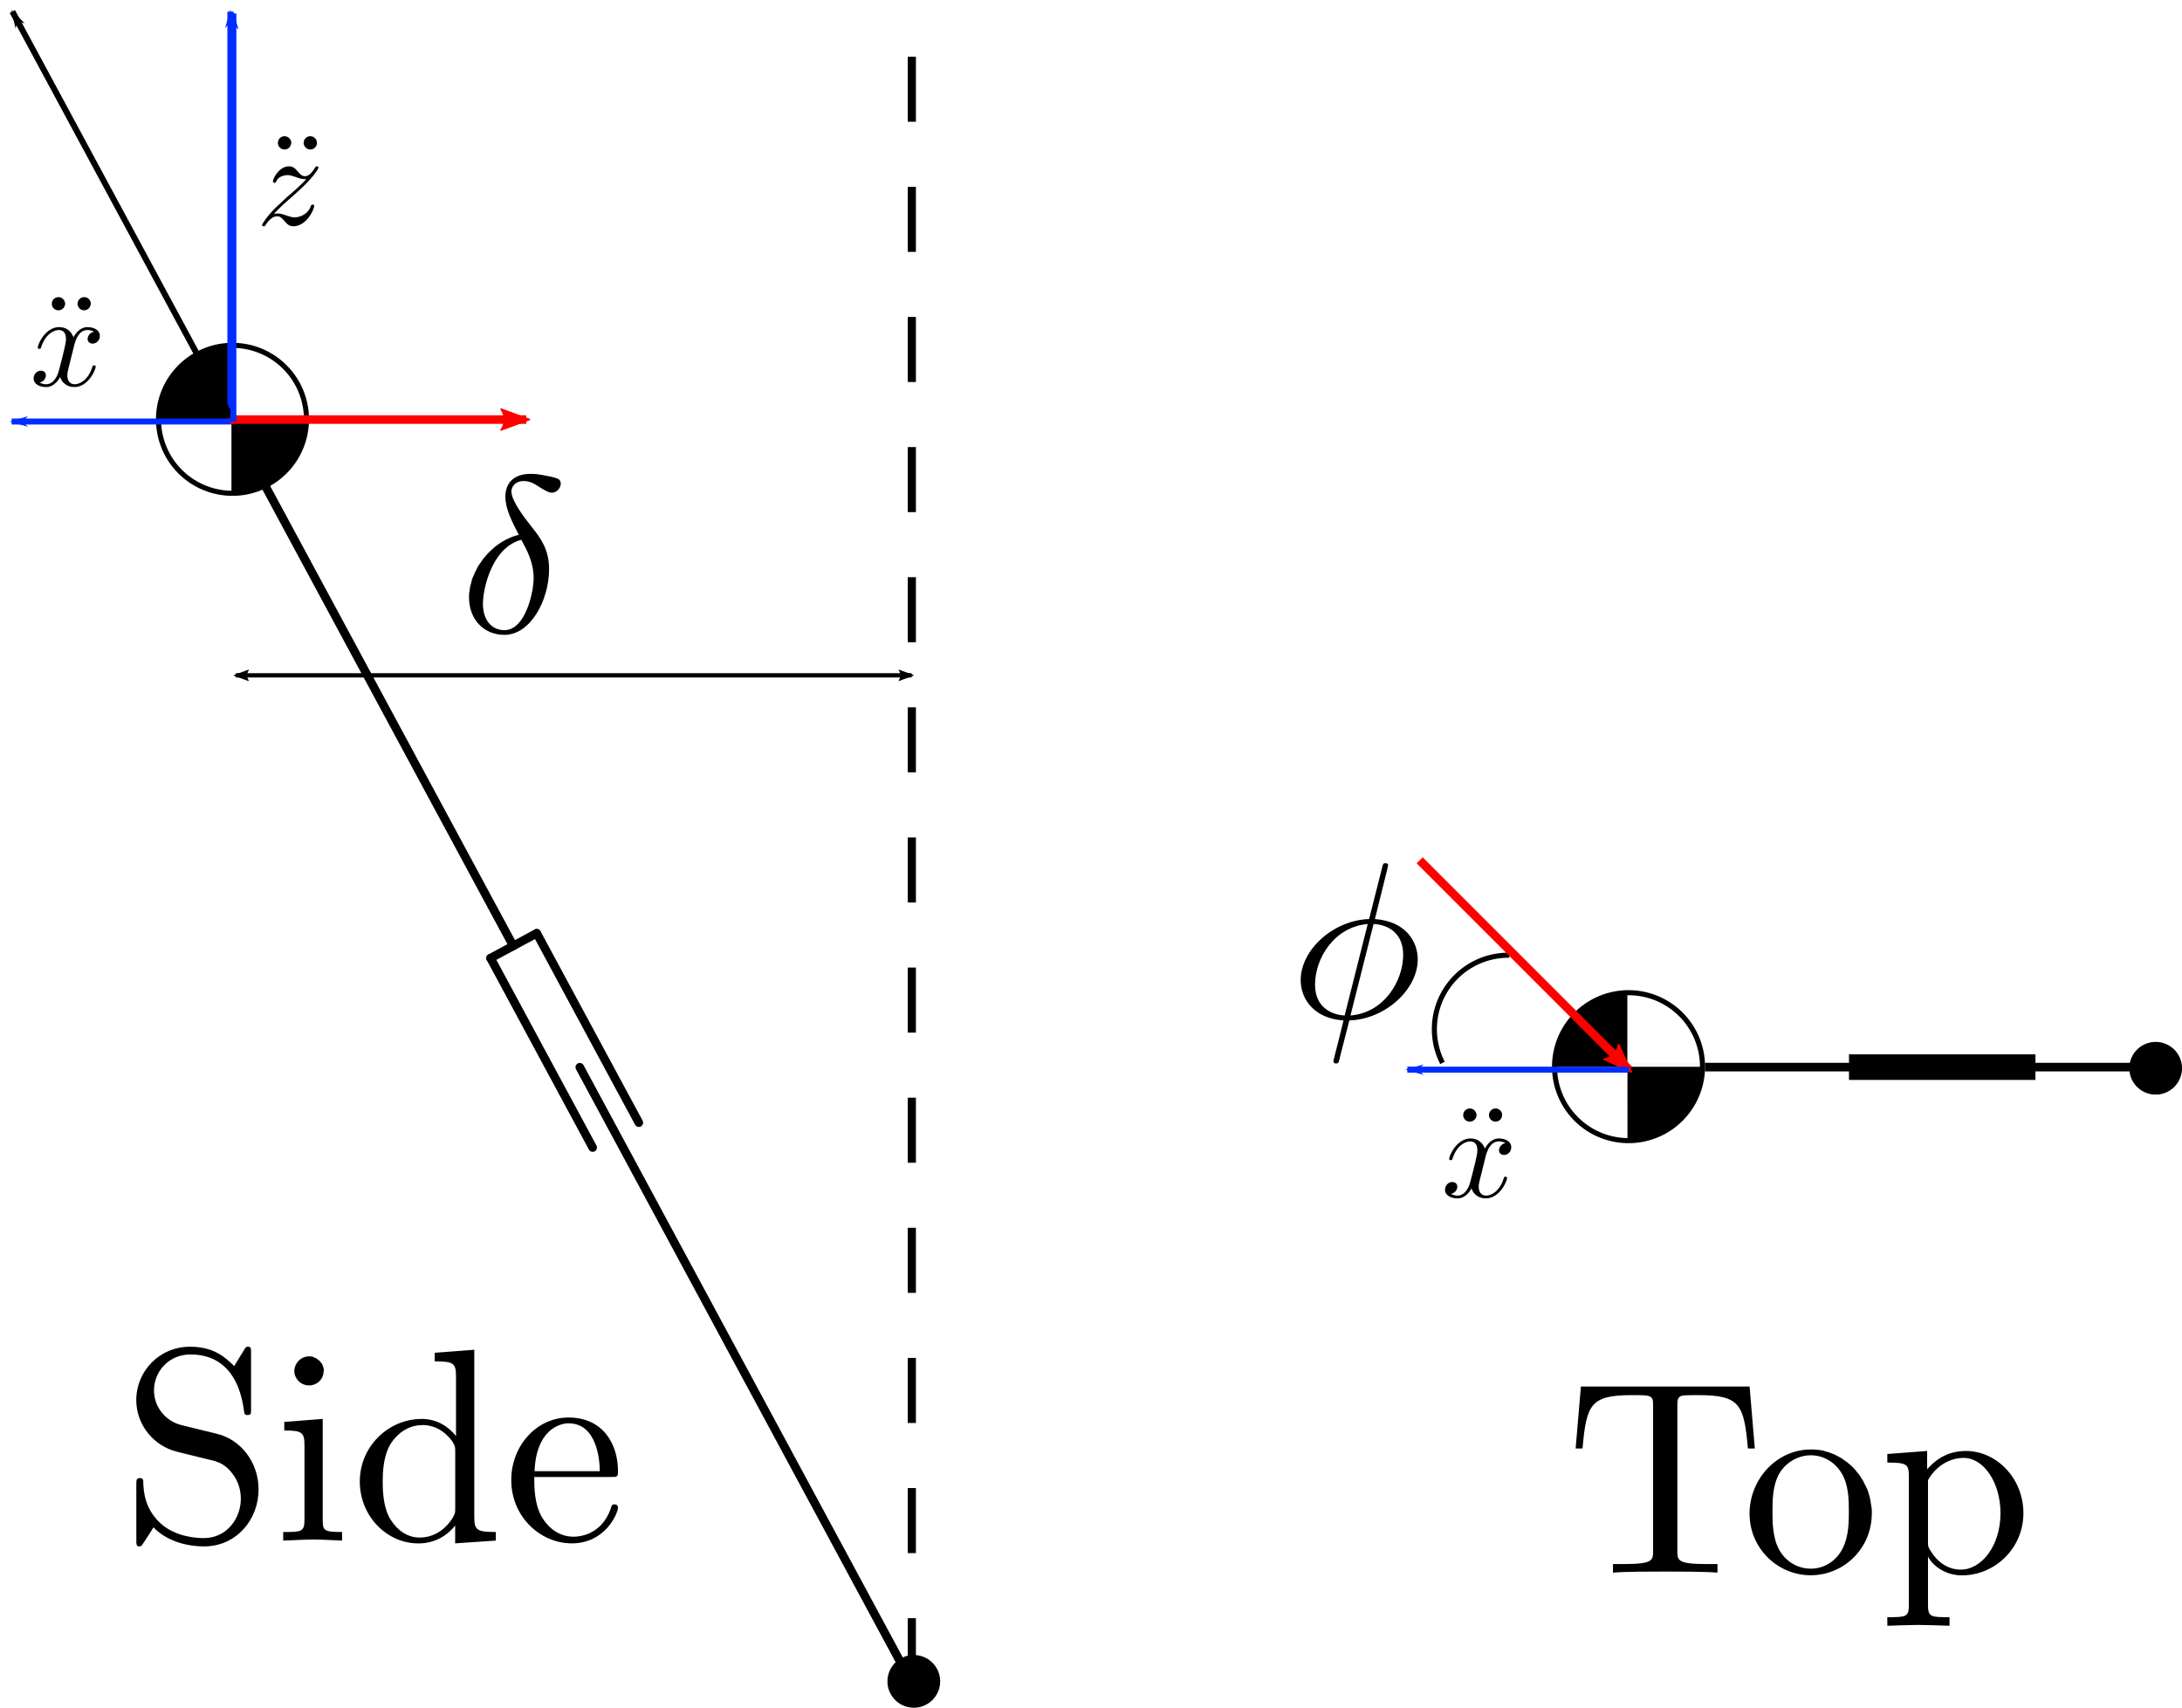 <?xml version="1.0" encoding="UTF-8" standalone="no"?>
<!-- Created with Inkscape (http://www.inkscape.org/) -->

<svg
   xmlns:ns0="http://www.iki.fi/pav/software/textext/"
   xmlns:dc="http://purl.org/dc/elements/1.1/"
   xmlns:cc="http://creativecommons.org/ns#"
   xmlns:rdf="http://www.w3.org/1999/02/22-rdf-syntax-ns#"
   xmlns:svg="http://www.w3.org/2000/svg"
   xmlns="http://www.w3.org/2000/svg"
   xmlns:sodipodi="http://sodipodi.sourceforge.net/DTD/sodipodi-0.dtd"
   xmlns:inkscape="http://www.inkscape.org/namespaces/inkscape"
   width="254.439mm"
   height="199.139mm"
   viewBox="0 0 254.439 199.139"
   version="1.1"
   id="svg1084"
   inkscape:version="0.92.3 (2405546, 2018-03-11)"
   sodipodi:docname="DeltaPhi.svg">
  <sodipodi:namedview
     id="base"
     pagecolor="#ffffff"
     bordercolor="#666666"
     borderopacity="1.0"
     inkscape:pageopacity="0.0"
     inkscape:pageshadow="2"
     inkscape:zoom="0.35"
     inkscape:cx="536.60592"
     inkscape:cy="912.39973"
     inkscape:document-units="mm"
     inkscape:current-layer="g134"
     showgrid="false"
     showguides="true"
     inkscape:window-width="1600"
     inkscape:window-height="837"
     inkscape:window-x="-8"
     inkscape:window-y="-8"
     inkscape:window-maximized="1"
     fit-margin-top="0"
     fit-margin-left="0"
     fit-margin-right="0"
     fit-margin-bottom="0" />
  <defs
     id="defs1078">
    <marker
       inkscape:stockid="Arrow2Lstart"
       orient="auto"
       refY="0"
       refX="0"
       id="marker2651"
       style="overflow:visible"
       inkscape:isstock="true">
      <path
         inkscape:connector-curvature="0"
         id="path2649"
         style="fill:#ff0000;fill-opacity:1;fill-rule:evenodd;stroke:#ff0000;stroke-width:0.625;stroke-linejoin:round;stroke-opacity:1"
         d="M 8.719,4.034 -2.207,0.016 8.719,-4.002 c -1.745,2.372 -1.735,5.617 -6e-7,8.035 z"
         transform="matrix(1.1,0,0,1.1,1.1,0)" />
    </marker>
    <marker
       inkscape:isstock="true"
       style="overflow:visible"
       id="marker2497"
       refX="0"
       refY="0"
       orient="auto"
       inkscape:stockid="Arrow2Lend">
      <path
         transform="matrix(-1.1,0,0,-1.1,-1.1,0)"
         d="M 8.719,4.034 -2.207,0.016 8.719,-4.002 c -1.745,2.372 -1.735,5.617 -6e-7,8.035 z"
         style="fill:#ff0000;fill-opacity:1;fill-rule:evenodd;stroke:#ff0000;stroke-width:0.625;stroke-linejoin:round;stroke-opacity:1"
         id="path2495"
         inkscape:connector-curvature="0" />
    </marker>
    <marker
       inkscape:stockid="Arrow1Lend"
       orient="auto"
       refY="0"
       refX="0"
       id="marker2347"
       style="overflow:visible"
       inkscape:isstock="true">
      <path
         id="path2345"
         d="M 0,0 5,-5 -12.5,0 5,5 Z"
         style="fill:#000000;fill-opacity:1;fill-rule:evenodd;stroke:#000000;stroke-width:1pt;stroke-opacity:1"
         transform="matrix(-0.8,0,0,-0.8,-10,0)"
         inkscape:connector-curvature="0" />
    </marker>
    <marker
       inkscape:collect="always"
       inkscape:stockid="Arrow2Lend"
       orient="auto"
       refY="0"
       refX="0"
       id="marker3593"
       style="overflow:visible"
       inkscape:isstock="true">
      <path
         inkscape:connector-curvature="0"
         id="path3591"
         style="fill:#000000;fill-opacity:1;fill-rule:evenodd;stroke:#000000;stroke-width:0.625;stroke-linejoin:round;stroke-opacity:1"
         d="M 8.719,4.034 -2.207,0.016 8.719,-4.002 c -1.745,2.372 -1.735,5.617 -6e-7,8.035 z"
         transform="matrix(-1.1,0,0,-1.1,-1.1,0)" />
    </marker>
    <marker
       inkscape:collect="always"
       inkscape:isstock="true"
       style="overflow:visible"
       id="marker3451"
       refX="0"
       refY="0"
       orient="auto"
       inkscape:stockid="Arrow2Lstart">
      <path
         transform="matrix(1.1,0,0,1.1,1.1,0)"
         d="M 8.719,4.034 -2.207,0.016 8.719,-4.002 c -1.745,2.372 -1.735,5.617 -6e-7,8.035 z"
         style="fill:#000000;fill-opacity:1;fill-rule:evenodd;stroke:#000000;stroke-width:0.625;stroke-linejoin:round;stroke-opacity:1"
         id="path3449"
         inkscape:connector-curvature="0" />
    </marker>
    <marker
       inkscape:isstock="true"
       style="overflow:visible"
       id="marker3231"
       refX="0"
       refY="0"
       orient="auto"
       inkscape:stockid="Arrow1Lend">
      <path
         inkscape:connector-curvature="0"
         transform="matrix(-0.8,0,0,-0.8,-10,0)"
         style="fill:#002dff;fill-opacity:1;fill-rule:evenodd;stroke:#002dff;stroke-width:1pt;stroke-opacity:1"
         d="M 0,0 5,-5 -12.5,0 5,5 Z"
         id="path3229" />
    </marker>
    <marker
       inkscape:isstock="true"
       style="overflow:visible"
       id="marker3221"
       refX="0"
       refY="0"
       orient="auto"
       inkscape:stockid="Arrow1Lend">
      <path
         inkscape:connector-curvature="0"
         transform="matrix(-0.8,0,0,-0.8,-10,0)"
         style="fill:#002dff;fill-opacity:1;fill-rule:evenodd;stroke:#002dff;stroke-width:1pt;stroke-opacity:1"
         d="M 0,0 5,-5 -12.5,0 5,5 Z"
         id="path3219" />
    </marker>
    <marker
       inkscape:collect="always"
       inkscape:isstock="true"
       style="overflow:visible"
       id="marker3109"
       refX="0"
       refY="0"
       orient="auto"
       inkscape:stockid="Arrow1Lend">
      <path
         inkscape:connector-curvature="0"
         transform="matrix(-0.8,0,0,-0.8,-10,0)"
         style="fill:#000000;fill-opacity:1;fill-rule:evenodd;stroke:#000000;stroke-width:1pt;stroke-opacity:1"
         d="M 0,0 5,-5 -12.5,0 5,5 Z"
         id="path3107" />
    </marker>
    <marker
       inkscape:stockid="Arrow1Lend"
       orient="auto"
       refY="0"
       refX="0"
       id="marker2973"
       style="overflow:visible"
       inkscape:isstock="true">
      <path
         id="path2971"
         d="M 0,0 5,-5 -12.5,0 5,5 Z"
         style="fill:#002dff;fill-opacity:1;fill-rule:evenodd;stroke:#002dff;stroke-width:1pt;stroke-opacity:1"
         transform="matrix(-0.8,0,0,-0.8,-10,0)"
         inkscape:connector-curvature="0" />
    </marker>
    <marker
       inkscape:stockid="Arrow1Mstart"
       orient="auto"
       refY="0"
       refX="0"
       id="Arrow1Mstart"
       style="overflow:visible"
       inkscape:isstock="true">
      <path
         id="path2461"
         d="M 0,0 5,-5 -12.5,0 5,5 Z"
         style="fill:#000000;fill-opacity:1;fill-rule:evenodd;stroke:#000000;stroke-width:1pt;stroke-opacity:1"
         transform="matrix(0.4,0,0,0.4,4,0)"
         inkscape:connector-curvature="0" />
    </marker>
    <marker
       inkscape:stockid="Arrow1Sstart"
       orient="auto"
       refY="0"
       refX="0"
       id="Arrow1Sstart"
       style="overflow:visible"
       inkscape:isstock="true">
      <path
         id="path2467"
         d="M 0,0 5,-5 -12.5,0 5,5 Z"
         style="fill:#000000;fill-opacity:1;fill-rule:evenodd;stroke:#000000;stroke-width:1pt;stroke-opacity:1"
         transform="matrix(0.2,0,0,0.2,1.2,0)"
         inkscape:connector-curvature="0" />
    </marker>
    <marker
       inkscape:isstock="true"
       style="overflow:visible"
       id="marker1594"
       refX="0"
       refY="0"
       orient="auto"
       inkscape:stockid="Arrow2Lend">
      <path
         transform="matrix(-1.1,0,0,-1.1,-1.1,0)"
         d="M 8.719,4.034 -2.207,0.016 8.719,-4.002 c -1.745,2.372 -1.735,5.617 -6e-7,8.035 z"
         style="fill:#e40000;fill-opacity:1;fill-rule:evenodd;stroke:#e40000;stroke-width:0.625;stroke-linejoin:round;stroke-opacity:1"
         id="path1592"
         inkscape:connector-curvature="0" />
    </marker>
    <marker
       inkscape:isstock="true"
       style="overflow:visible"
       id="marker1378"
       refX="0"
       refY="0"
       orient="auto"
       inkscape:stockid="Arrow1Lend">
      <path
         inkscape:connector-curvature="0"
         transform="matrix(-0.8,0,0,-0.8,-10,0)"
         style="fill:#000000;fill-opacity:1;fill-rule:evenodd;stroke:#000000;stroke-width:1pt;stroke-opacity:1"
         d="M 0,0 5,-5 -12.5,0 5,5 Z"
         id="path1376" />
    </marker>
    <marker
       inkscape:isstock="true"
       style="overflow:visible"
       id="marker1212"
       refX="0"
       refY="0"
       orient="auto"
       inkscape:stockid="Arrow1Lend">
      <path
         inkscape:connector-curvature="0"
         transform="matrix(-0.8,0,0,-0.8,-10,0)"
         style="fill:#000000;fill-opacity:1;fill-rule:evenodd;stroke:#000000;stroke-width:1pt;stroke-opacity:1"
         d="M 0,0 5,-5 -12.5,0 5,5 Z"
         id="path1210" />
    </marker>
    <clipPath
       clipPathUnits="userSpaceOnUse"
       id="clipPath2011">
      <rect
         style="opacity:1;fill:none;fill-opacity:1;fill-rule:evenodd;stroke:#000000;stroke-width:3.733;stroke-linecap:round;stroke-linejoin:round;stroke-miterlimit:4;stroke-dasharray:none;stroke-dashoffset:0;stroke-opacity:1;paint-order:markers fill stroke"
         id="rect2013"
         width="23.289"
         height="37.989"
         x="-158.887"
         y="21.976" />
    </clipPath>
    <marker
       inkscape:stockid="Arrow1Lend"
       orient="auto"
       refY="0"
       refX="0"
       id="Arrow1Lend-6"
       style="overflow:visible"
       inkscape:isstock="true">
      <path
         inkscape:connector-curvature="0"
         id="path858-4"
         d="M 0,0 5,-5 -12.5,0 5,5 Z"
         style="fill:#000000;fill-opacity:1;fill-rule:evenodd;stroke:#000000;stroke-width:1pt;stroke-opacity:1"
         transform="matrix(-0.8,0,0,-0.8,-10,0)" />
    </marker>
    <marker
       inkscape:isstock="true"
       style="overflow:visible"
       id="marker2368"
       refX="0"
       refY="0"
       orient="auto"
       inkscape:stockid="Arrow1Lend">
      <path
         inkscape:connector-curvature="0"
         transform="matrix(-0.8,0,0,-0.8,-10,0)"
         style="fill:#000000;fill-opacity:1;fill-rule:evenodd;stroke:#000000;stroke-width:1pt;stroke-opacity:1"
         d="M 0,0 5,-5 -12.5,0 5,5 Z"
         id="path2366" />
    </marker>
    <marker
       inkscape:stockid="Arrow2Send"
       orient="auto"
       refY="0"
       refX="0"
       id="Arrow2Send-0"
       style="overflow:visible"
       inkscape:isstock="true">
      <path
         inkscape:connector-curvature="0"
         id="path958-9"
         style="fill:#ed1c24;fill-opacity:1;fill-rule:evenodd;stroke:#ed1c24;stroke-width:0.625;stroke-linejoin:round;stroke-opacity:1"
         d="M 8.719,4.034 -2.207,0.016 8.719,-4.002 c -1.745,2.372 -1.735,5.617 -6e-7,8.035 z"
         transform="matrix(-0.3,0,0,-0.3,0.69,0)" />
    </marker>
    <marker
       inkscape:stockid="Arrow2Send"
       orient="auto"
       refY="0"
       refX="0"
       id="Arrow2Send-0-5"
       style="overflow:visible"
       inkscape:isstock="true">
      <path
         inkscape:connector-curvature="0"
         id="path958-9-2"
         style="fill:#002dff;fill-opacity:1;fill-rule:evenodd;stroke:#002dff;stroke-width:0.625;stroke-linejoin:round;stroke-opacity:1"
         d="M 8.719,4.034 -2.207,0.016 8.719,-4.002 c -1.745,2.372 -1.735,5.617 -6e-7,8.035 z"
         transform="matrix(-0.3,0,0,-0.3,0.69,0)" />
    </marker>
    <marker
       inkscape:isstock="true"
       style="overflow:visible"
       id="marker1594-0"
       refX="0"
       refY="0"
       orient="auto"
       inkscape:stockid="Arrow2Lend">
      <path
         transform="matrix(-1.1,0,0,-1.1,-1.1,0)"
         d="M 8.719,4.034 -2.207,0.016 8.719,-4.002 c -1.745,2.372 -1.735,5.617 -6e-7,8.035 z"
         style="fill:#e40000;fill-opacity:1;fill-rule:evenodd;stroke:#e40000;stroke-width:0.625;stroke-linejoin:round;stroke-opacity:1"
         id="path1592-3"
         inkscape:connector-curvature="0" />
    </marker>
    <marker
       inkscape:stockid="Arrow2Lstart"
       orient="auto"
       refY="0"
       refX="0"
       id="marker2651-7"
       style="overflow:visible"
       inkscape:isstock="true">
      <path
         inkscape:connector-curvature="0"
         id="path2649-0"
         style="fill:#ff0000;fill-opacity:1;fill-rule:evenodd;stroke:#ff0000;stroke-width:0.625;stroke-linejoin:round;stroke-opacity:1"
         d="M 8.719,4.034 -2.207,0.016 8.719,-4.002 c -1.745,2.372 -1.735,5.617 -6e-7,8.035 z"
         transform="matrix(1.1,0,0,1.1,1.1,0)" />
    </marker>
    <marker
       inkscape:stockid="Arrow2Lstart"
       orient="auto"
       refY="0"
       refX="0"
       id="marker2651-7-7"
       style="overflow:visible"
       inkscape:isstock="true">
      <path
         inkscape:connector-curvature="0"
         id="path2649-0-1"
         style="fill:#ff0000;fill-opacity:1;fill-rule:evenodd;stroke:#ff0000;stroke-width:0.625;stroke-linejoin:round;stroke-opacity:1"
         d="M 8.719,4.034 -2.207,0.016 8.719,-4.002 c -1.745,2.372 -1.735,5.617 -6e-7,8.035 z"
         transform="matrix(1.1,0,0,1.1,1.1,0)" />
    </marker>
    <marker
       inkscape:isstock="true"
       style="overflow:visible"
       id="marker3221-4"
       refX="0"
       refY="0"
       orient="auto"
       inkscape:stockid="Arrow1Lend">
      <path
         inkscape:connector-curvature="0"
         transform="matrix(-0.8,0,0,-0.8,-10,0)"
         style="fill:#002dff;fill-opacity:1;fill-rule:evenodd;stroke:#002dff;stroke-width:1pt;stroke-opacity:1"
         d="M 0,0 5,-5 -12.5,0 5,5 Z"
         id="path3219-8" />
    </marker>
    <marker
       inkscape:isstock="true"
       style="overflow:visible"
       id="marker2973-5"
       refX="0"
       refY="0"
       orient="auto"
       inkscape:stockid="Arrow1Lend">
      <path
         inkscape:connector-curvature="0"
         transform="matrix(-0.8,0,0,-0.8,-10,0)"
         style="fill:#002dff;fill-opacity:1;fill-rule:evenodd;stroke:#002dff;stroke-width:1pt;stroke-opacity:1"
         d="M 0,0 5,-5 -12.5,0 5,5 Z"
         id="path2971-5" />
    </marker>
  </defs>
  <g
     inkscape:label="Layer 1"
     inkscape:groupmode="layer"
     id="layer1"
     transform="translate(22.086,-93.623)">
    <g
       id="g1664"
       style="stroke:#000000;stroke-width:0.529;stroke-miterlimit:4;stroke-dasharray:none;stroke-opacity:1">
      <rect
         style="opacity:0.98;fill:#161616;fill-opacity:0;fill-rule:evenodd;stroke:none;stroke-width:1;stroke-linecap:round;stroke-linejoin:round;stroke-miterlimit:4;stroke-dasharray:none;stroke-dashoffset:0;stroke-opacity:1;paint-order:markers fill stroke"
         id="rect1695"
         width="125.082"
         height="638.24"
         x="-323.931"
         y="-236.47" />
      <rect
         style="opacity:1;fill:#00fff6;fill-opacity:0;fill-rule:evenodd;stroke:none;stroke-width:1;stroke-linecap:round;stroke-linejoin:round;stroke-miterlimit:4;stroke-dasharray:none;stroke-dashoffset:0;stroke-opacity:1;paint-order:markers fill stroke"
         id="rect1699"
         width="590.131"
         height="569.819"
         x="-730.18"
         y="-217.227" />
      <g
         id="g2019" />
      <g
         style="stroke:#000000;stroke-width:0.529;stroke-miterlimit:4;stroke-dasharray:none;stroke-opacity:1"
         id="g900">
        <g
           id="g134">
          <g
             id="g905-4"
             style="stroke:#000000;stroke-width:0.529;stroke-miterlimit:4;stroke-dasharray:none;stroke-opacity:1"
             transform="translate(132.456,0.116)">
            <path
               style="fill:#000000;fill-opacity:1;fill-rule:evenodd;stroke-width:0.117"
               id="path5595-8-3"
               sodipodi:type="arc"
               sodipodi:cx="-47.985115"
               sodipodi:cy="289.5751"
               sodipodi:rx="3.0129178"
               sodipodi:ry="3.0129178"
               sodipodi:start="2.668591"
               sodipodi:end="2.6679103"
               sodipodi:open="true"
               d="m -50.667,290.948 a 3.013,3.013 0 0 1 1.309,-4.054 3.013,3.013 0 0 1 4.055,1.308 3.013,3.013 0 0 1 -1.308,4.055 3.013,3.013 0 0 1 -4.055,-1.307" />
            <path
               style="fill:#000000;fill-opacity:1;fill-rule:evenodd;stroke:#000000;stroke-width:0.117;stroke-miterlimit:4;stroke-dasharray:none;stroke-opacity:1"
               id="path5595-8-3-9"
               sodipodi:type="arc"
               sodipodi:cx="96.825058"
               sodipodi:cy="218.07896"
               sodipodi:rx="3.0129178"
               sodipodi:ry="3.0129178"
               sodipodi:start="2.668591"
               sodipodi:end="2.6679103"
               sodipodi:open="true"
               d="m 94.143,219.452 a 3.013,3.013 0 0 1 1.309,-4.054 3.013,3.013 0 0 1 4.055,1.308 3.013,3.013 0 0 1 -1.308,4.055 3.013,3.013 0 0 1 -4.055,-1.307" />
          </g>
          <g
             id="g5650-3-9-9"
             transform="translate(194.51,-35.876)"
             style="stroke:#000000;stroke-width:0.529;stroke-miterlimit:4;stroke-dasharray:none;stroke-opacity:1">
            <g
               style="fill:#ffffff;fill-opacity:0.965;stroke:#ffffff;stroke-opacity:1"
               transform="matrix(2.456,0,0,2.456,573.321,-6.216)"
               id="g5559-22-0-6">
              <path
                 d="m -313.716,76.769 a 3.513,3.513 0 0 1 1.526,-4.727 3.513,3.513 0 0 1 4.727,1.525 3.513,3.513 0 0 1 -1.525,4.727 3.513,3.513 0 0 1 -4.728,-1.524"
                 sodipodi:open="true"
                 sodipodi:end="2.6679103"
                 sodipodi:start="2.668591"
                 sodipodi:ry="3.512676"
                 sodipodi:rx="3.512676"
                 sodipodi:cy="75.16864"
                 sodipodi:cx="-310.58899"
                 sodipodi:type="arc"
                 id="path6776-8-3-8-6-6"
                 style="font-style:normal;font-variant:normal;font-weight:normal;font-stretch:normal;letter-spacing:normal;word-spacing:normal;text-anchor:start;fill:#ffffff;fill-opacity:0.965;fill-rule:evenodd;stroke:#ffffff;stroke-width:0.241;stroke-linecap:butt;stroke-linejoin:miter;stroke-miterlimit:4;stroke-dasharray:none;stroke-dashoffset:0;stroke-opacity:1" />
              <path
                 inkscape:connector-curvature="0"
                 id="path6799-5-2-4-1-1"
                 d="m -314.097,75.143 c 9e-5,-0.068 0.02,-0.329 0.033,-0.425 0.15,-1.16 0.876,-2.175 1.924,-2.691 0.433,-0.213 0.886,-0.331 1.376,-0.358 l 0.116,-0.006 v 1.753 1.753 h -1.724 -1.724 v -0.025 z"
                 style="font-style:normal;font-variant:normal;font-weight:normal;font-stretch:normal;letter-spacing:normal;word-spacing:normal;text-anchor:start;opacity:1;vector-effect:none;fill:#ffffff;fill-opacity:0.965;fill-rule:evenodd;stroke:#ffffff;stroke-width:0.003;stroke-linecap:butt;stroke-linejoin:miter;stroke-miterlimit:4;stroke-dasharray:none;stroke-dashoffset:0;stroke-opacity:1" />
              <path
                 inkscape:connector-curvature="0"
                 id="path6801-9-10-7-9-4"
                 d="m -310.638,76.925 v -1.749 h 1.779 1.779 l -0.005,0.107 c -0.003,0.059 -0.011,0.167 -0.018,0.24 -0.09,0.923 -0.557,1.784 -1.285,2.372 -0.59,0.476 -1.323,0.75 -2.074,0.773 l -0.175,0.005 z"
                 style="font-style:normal;font-variant:normal;font-weight:normal;font-stretch:normal;letter-spacing:normal;word-spacing:normal;text-anchor:start;opacity:1;vector-effect:none;fill:#ffffff;fill-opacity:0.965;fill-rule:evenodd;stroke:#ffffff;stroke-width:0.003;stroke-linecap:butt;stroke-linejoin:miter;stroke-miterlimit:4;stroke-dasharray:none;stroke-dashoffset:0;stroke-opacity:1" />
            </g>
            <g
               transform="matrix(2.456,0,0,2.456,573.321,-6.216)"
               id="g5559-2-2-5-9"
               style="stroke:#000000;stroke-width:0.529;stroke-miterlimit:4;stroke-dasharray:none;stroke-opacity:1">
              <path
                 d="m -313.716,76.769 a 3.513,3.513 0 0 1 1.526,-4.727 3.513,3.513 0 0 1 4.727,1.525 3.513,3.513 0 0 1 -1.525,4.727 3.513,3.513 0 0 1 -4.728,-1.524"
                 sodipodi:open="true"
                 sodipodi:end="2.6679103"
                 sodipodi:start="2.668591"
                 sodipodi:ry="3.512676"
                 sodipodi:rx="3.512676"
                 sodipodi:cy="75.16864"
                 sodipodi:cx="-310.58899"
                 sodipodi:type="arc"
                 id="path6776-8-3-7-3-4-5"
                 style="font-style:normal;font-variant:normal;font-weight:normal;font-stretch:normal;letter-spacing:normal;word-spacing:normal;text-anchor:start;fill:none;fill-opacity:1;fill-rule:evenodd;stroke:#000000;stroke-width:0.241;stroke-linecap:butt;stroke-linejoin:miter;stroke-miterlimit:4;stroke-dasharray:none;stroke-dashoffset:0;stroke-opacity:1" />
              <path
                 inkscape:connector-curvature="0"
                 id="path6799-5-2-0-7-2-6"
                 d="m -314.097,75.143 c 9e-5,-0.068 0.02,-0.329 0.033,-0.425 0.15,-1.16 0.876,-2.175 1.924,-2.691 0.433,-0.213 0.886,-0.331 1.376,-0.358 l 0.116,-0.006 v 1.753 1.753 h -1.724 -1.724 v -0.025 z"
                 style="font-style:normal;font-variant:normal;font-weight:normal;font-stretch:normal;letter-spacing:normal;word-spacing:normal;text-anchor:start;opacity:1;vector-effect:none;fill:#000000;fill-opacity:1;fill-rule:evenodd;stroke:#000000;stroke-width:0.003;stroke-linecap:butt;stroke-linejoin:miter;stroke-miterlimit:4;stroke-dasharray:none;stroke-dashoffset:0;stroke-opacity:1" />
              <path
                 inkscape:connector-curvature="0"
                 id="path6801-9-10-1-4-4-6"
                 d="m -310.638,76.925 v -1.749 h 1.779 1.779 l -0.005,0.107 c -0.003,0.059 -0.011,0.167 -0.018,0.24 -0.09,0.923 -0.557,1.784 -1.285,2.372 -0.59,0.476 -1.323,0.75 -2.074,0.773 l -0.175,0.005 z"
                 style="font-style:normal;font-variant:normal;font-weight:normal;font-stretch:normal;letter-spacing:normal;word-spacing:normal;text-anchor:start;opacity:1;vector-effect:none;fill:#000000;fill-opacity:1;fill-rule:evenodd;stroke:#000000;stroke-width:0.003;stroke-linecap:butt;stroke-linejoin:miter;stroke-miterlimit:4;stroke-dasharray:none;stroke-dashoffset:0;stroke-opacity:1" />
            </g>
          </g>
          <path
             style="fill:none;stroke:#000000;stroke-width:1;stroke-linecap:butt;stroke-linejoin:miter;stroke-miterlimit:4;stroke-dasharray:none;stroke-opacity:1"
             d="M 37.842,204.076 7.957,148.635"
             id="path2937-6-4"
             inkscape:connector-curvature="0" />
          <path
             style="fill:none;stroke:#000000;stroke-width:1;stroke-linecap:round;stroke-linejoin:miter;stroke-miterlimit:4;stroke-dasharray:none;stroke-opacity:1"
             d="m 35.118,205.354 2.692,-1.451"
             id="path2937-6-8-6"
             inkscape:connector-curvature="0" />
          <path
             style="fill:none;stroke:#000000;stroke-width:1;stroke-linecap:round;stroke-linejoin:miter;stroke-miterlimit:4;stroke-dasharray:none;stroke-opacity:1"
             d="m 35.118,205.354 11.907,22.089"
             id="path2937-6-8-13-3"
             inkscape:connector-curvature="0" />
          <path
             style="fill:none;stroke:#000000;stroke-width:1;stroke-linecap:round;stroke-linejoin:miter;stroke-miterlimit:4;stroke-dasharray:none;stroke-opacity:1"
             d="m 40.501,202.452 11.907,22.089"
             id="path2937-6-8-13-8-3"
             inkscape:connector-curvature="0" />
          <path
             style="fill:none;stroke:#000000;stroke-width:1;stroke-linecap:round;stroke-linejoin:miter;stroke-miterlimit:4;stroke-dasharray:none;stroke-opacity:1"
             d="M 84.242,289.909 45.521,218.075"
             id="path2937-6-5-3"
             inkscape:connector-curvature="0" />
          <path
             style="fill:none;stroke:#000000;stroke-width:1;stroke-linecap:round;stroke-linejoin:miter;stroke-miterlimit:4;stroke-dasharray:none;stroke-opacity:1"
             d="m 37.809,203.903 2.692,-1.451"
             id="path2937-6-8-1-1"
             inkscape:connector-curvature="0" />
          <path
             style="fill:none;stroke:#002dff;stroke-width:0.7;stroke-linecap:butt;stroke-linejoin:miter;stroke-miterlimit:4;stroke-dasharray:none;stroke-opacity:1;marker-end:url(#marker3231)"
             d="M 4.777,142.572 V 94.982"
             id="path274"
             inkscape:connector-curvature="0" />
          <path
             style="fill:none;stroke:#000000;stroke-width:0.7;stroke-linecap:butt;stroke-linejoin:miter;stroke-miterlimit:4;stroke-dasharray:none;stroke-opacity:1;marker-end:url(#marker3109)"
             d="M 5.126,142.777 -20.644,94.97"
             id="path2937-6-4-4"
             inkscape:connector-curvature="0" />
          <path
             style="fill:none;stroke:#002dff;stroke-width:0.7;stroke-linecap:butt;stroke-linejoin:miter;stroke-miterlimit:4;stroke-dasharray:none;stroke-opacity:1;marker-end:url(#marker3221)"
             d="M 5.126,142.777 H -20.727"
             id="path1202"
             inkscape:connector-curvature="0" />
          <path
             style="fill:none;stroke:#000000;stroke-width:0.948;stroke-linecap:butt;stroke-linejoin:miter;stroke-miterlimit:4;stroke-dasharray:7.587, 7.587;stroke-dashoffset:0;stroke-opacity:1"
             d="M 84.242,289.909 V 93.947"
             id="path2436"
             inkscape:connector-curvature="0" />
          <path
             style="fill:none;stroke:#000000;stroke-width:0.5;stroke-linecap:butt;stroke-linejoin:miter;stroke-miterlimit:4;stroke-dasharray:none;stroke-opacity:1;marker-start:url(#marker3451);marker-end:url(#marker3593)"
             d="M 84.218,172.377 H 5.41"
             id="path2438"
             inkscape:connector-curvature="0" />
          <path
             inkscape:connector-curvature="0"
             id="path2288"
             d="m 229.072,218.061 h -61.505"
             style="fill:none;stroke:#000000;stroke-width:1;stroke-linecap:butt;stroke-linejoin:miter;stroke-miterlimit:4;stroke-dasharray:none;stroke-opacity:1" />
          <rect
             y="217.073"
             x="194.022"
             height="1.984"
             width="20.741"
             id="rect2290"
             style="stroke-width:1;stroke-miterlimit:4;stroke-dasharray:none" />
          <g
             id="g5650-3-9-9-7"
             transform="translate(357.3,39.613)"
             style="stroke:#000000;stroke-width:0.529;stroke-miterlimit:4;stroke-dasharray:none;stroke-opacity:1">
            <g
               style="fill:#ffffff;fill-opacity:0.965;stroke:#ffffff;stroke-opacity:1"
               transform="matrix(2.456,0,0,2.456,573.321,-6.216)"
               id="g5559-22-0-6-5">
              <path
                 d="m -313.716,76.769 a 3.513,3.513 0 0 1 1.526,-4.727 3.513,3.513 0 0 1 4.727,1.525 3.513,3.513 0 0 1 -1.525,4.727 3.513,3.513 0 0 1 -4.728,-1.524"
                 sodipodi:open="true"
                 sodipodi:end="2.6679103"
                 sodipodi:start="2.668591"
                 sodipodi:ry="3.512676"
                 sodipodi:rx="3.512676"
                 sodipodi:cy="75.16864"
                 sodipodi:cx="-310.58899"
                 sodipodi:type="arc"
                 id="path6776-8-3-8-6-6-6"
                 style="font-style:normal;font-variant:normal;font-weight:normal;font-stretch:normal;letter-spacing:normal;word-spacing:normal;text-anchor:start;fill:#ffffff;fill-opacity:0.965;fill-rule:evenodd;stroke:#ffffff;stroke-width:0.241;stroke-linecap:butt;stroke-linejoin:miter;stroke-miterlimit:4;stroke-dasharray:none;stroke-dashoffset:0;stroke-opacity:1" />
              <path
                 inkscape:connector-curvature="0"
                 id="path6799-5-2-4-1-1-9"
                 d="m -314.097,75.143 c 9e-5,-0.068 0.02,-0.329 0.033,-0.425 0.15,-1.16 0.876,-2.175 1.924,-2.691 0.433,-0.213 0.886,-0.331 1.376,-0.358 l 0.116,-0.006 v 1.753 1.753 h -1.724 -1.724 v -0.025 z"
                 style="font-style:normal;font-variant:normal;font-weight:normal;font-stretch:normal;letter-spacing:normal;word-spacing:normal;text-anchor:start;opacity:1;vector-effect:none;fill:#ffffff;fill-opacity:0.965;fill-rule:evenodd;stroke:#ffffff;stroke-width:0.003;stroke-linecap:butt;stroke-linejoin:miter;stroke-miterlimit:4;stroke-dasharray:none;stroke-dashoffset:0;stroke-opacity:1" />
              <path
                 inkscape:connector-curvature="0"
                 id="path6801-9-10-7-9-4-8"
                 d="m -310.638,76.925 v -1.749 h 1.779 1.779 l -0.005,0.107 c -0.003,0.059 -0.011,0.167 -0.018,0.24 -0.09,0.923 -0.557,1.784 -1.285,2.372 -0.59,0.476 -1.323,0.75 -2.074,0.773 l -0.175,0.005 z"
                 style="font-style:normal;font-variant:normal;font-weight:normal;font-stretch:normal;letter-spacing:normal;word-spacing:normal;text-anchor:start;opacity:1;vector-effect:none;fill:#ffffff;fill-opacity:0.965;fill-rule:evenodd;stroke:#ffffff;stroke-width:0.003;stroke-linecap:butt;stroke-linejoin:miter;stroke-miterlimit:4;stroke-dasharray:none;stroke-dashoffset:0;stroke-opacity:1" />
            </g>
            <g
               transform="matrix(2.456,0,0,2.456,573.321,-6.216)"
               id="g5559-2-2-5-9-5"
               style="stroke:#000000;stroke-width:0.529;stroke-miterlimit:4;stroke-dasharray:none;stroke-opacity:1">
              <path
                 d="m -313.716,76.769 a 3.513,3.513 0 0 1 1.526,-4.727 3.513,3.513 0 0 1 4.727,1.525 3.513,3.513 0 0 1 -1.525,4.727 3.513,3.513 0 0 1 -4.728,-1.524"
                 sodipodi:open="true"
                 sodipodi:end="2.6679103"
                 sodipodi:start="2.668591"
                 sodipodi:ry="3.512676"
                 sodipodi:rx="3.512676"
                 sodipodi:cy="75.16864"
                 sodipodi:cx="-310.58899"
                 sodipodi:type="arc"
                 id="path6776-8-3-7-3-4-5-2"
                 style="font-style:normal;font-variant:normal;font-weight:normal;font-stretch:normal;letter-spacing:normal;word-spacing:normal;text-anchor:start;fill:none;fill-opacity:1;fill-rule:evenodd;stroke:#000000;stroke-width:0.241;stroke-linecap:butt;stroke-linejoin:miter;stroke-miterlimit:4;stroke-dasharray:none;stroke-dashoffset:0;stroke-opacity:1" />
              <path
                 inkscape:connector-curvature="0"
                 id="path6799-5-2-0-7-2-6-2"
                 d="m -314.097,75.143 c 9e-5,-0.068 0.02,-0.329 0.033,-0.425 0.15,-1.16 0.876,-2.175 1.924,-2.691 0.433,-0.213 0.886,-0.331 1.376,-0.358 l 0.116,-0.006 v 1.753 1.753 h -1.724 -1.724 v -0.025 z"
                 style="font-style:normal;font-variant:normal;font-weight:normal;font-stretch:normal;letter-spacing:normal;word-spacing:normal;text-anchor:start;opacity:1;vector-effect:none;fill:#000000;fill-opacity:1;fill-rule:evenodd;stroke:#000000;stroke-width:0.003;stroke-linecap:butt;stroke-linejoin:miter;stroke-miterlimit:4;stroke-dasharray:none;stroke-dashoffset:0;stroke-opacity:1" />
              <path
                 inkscape:connector-curvature="0"
                 id="path6801-9-10-1-4-4-6-9"
                 d="m -310.638,76.925 v -1.749 h 1.779 1.779 l -0.005,0.107 c -0.003,0.059 -0.011,0.167 -0.018,0.24 -0.09,0.923 -0.557,1.784 -1.285,2.372 -0.59,0.476 -1.323,0.75 -2.074,0.773 l -0.175,0.005 z"
                 style="font-style:normal;font-variant:normal;font-weight:normal;font-stretch:normal;letter-spacing:normal;word-spacing:normal;text-anchor:start;opacity:1;vector-effect:none;fill:#000000;fill-opacity:1;fill-rule:evenodd;stroke:#000000;stroke-width:0.003;stroke-linecap:butt;stroke-linejoin:miter;stroke-miterlimit:4;stroke-dasharray:none;stroke-dashoffset:0;stroke-opacity:1" />
              <path
                 d="m -319.422,74.99 a 3.513,3.513 0 0 1 0.142,-3.453 3.513,3.513 0 0 1 3.031,-1.66"
                 sodipodi:open="true"
                 sodipodi:end="4.7255366"
                 sodipodi:start="2.668591"
                 sodipodi:ry="3.512676"
                 sodipodi:rx="3.512676"
                 sodipodi:cy="73.389809"
                 sodipodi:cx="-316.29459"
                 sodipodi:type="arc"
                 id="path6776-8-3-7-3-4-5-2-6"
                 style="font-style:normal;font-variant:normal;font-weight:normal;font-stretch:normal;letter-spacing:normal;word-spacing:normal;text-anchor:start;fill:none;fill-opacity:1;fill-rule:evenodd;stroke:#000000;stroke-width:0.241;stroke-linecap:butt;stroke-linejoin:miter;stroke-miterlimit:4;stroke-dasharray:none;stroke-dashoffset:0;stroke-opacity:1" />
            </g>
          </g>
          <path
             inkscape:connector-curvature="0"
             id="path2487"
             d="M 167.873,218.36 143.459,193.947"
             style="fill:none;stroke:#ff0000;stroke-width:1;stroke-linecap:butt;stroke-linejoin:miter;stroke-miterlimit:4;stroke-dasharray:none;stroke-opacity:1;marker-start:url(#marker2651)" />
          <path
             inkscape:connector-curvature="0"
             id="path2487-6-5"
             d="m 39.281,142.55 -34.526,2e-5"
             style="fill:none;stroke:#ff0000;stroke-width:1;stroke-linecap:butt;stroke-linejoin:miter;stroke-miterlimit:4;stroke-dasharray:none;stroke-opacity:1;marker-start:url(#marker2651-7-7)" />
          <path
             style="fill:none;stroke:#002dff;stroke-width:0.7;stroke-linecap:butt;stroke-linejoin:miter;stroke-miterlimit:4;stroke-dasharray:none;stroke-opacity:1;marker-end:url(#marker3221-4)"
             d="M 167.873,218.36 H 142.02"
             id="path1202-8"
             inkscape:connector-curvature="0" />
          <path
             inkscape:connector-curvature="0"
             id="path274-9"
             d="M 5.126,142.777 V 95.187"
             style="fill:none;stroke:#002dff;stroke-width:0.7;stroke-linecap:butt;stroke-linejoin:miter;stroke-miterlimit:4;stroke-dasharray:none;stroke-opacity:1;marker-end:url(#marker2973-5)" />
          <path
             id="path4586"
             d="m -14.488,129.052 v -0.047 -0.031 l -0.016,-0.031 v -0.031 l -0.016,-0.047 v -0.031 l -0.016,-0.031 -0.016,-0.031 -0.016,-0.031 -0.016,-0.031 -0.016,-0.046 -0.016,-0.031 -0.016,-0.031 -0.031,-0.016 -0.016,-0.031 -0.031,-0.031 -0.016,-0.031 -0.031,-0.031 -0.031,-0.016 -0.031,-0.031 -0.031,-0.016 -0.031,-0.016 -0.031,-0.031 -0.047,-0.016 -0.031,-0.016 -0.031,-0.016 h -0.047 l -0.031,-0.016 h -0.047 l -0.031,-0.016 h -0.047 -0.047 c -0.435,0 -0.777,0.342 -0.777,0.777 0,0.419 0.342,0.761 0.777,0.761 0.466,0 0.777,-0.404 0.777,-0.761 z"
             inkscape:connector-curvature="0"
             style="fill:#000000;stroke:#000000;stroke-width:0;stroke-miterlimit:4;stroke-dasharray:none;stroke-opacity:1" />
          <path
             id="path4588"
             d="m -11.505,129.052 v -0.047 -0.047 -0.031 l -0.016,-0.047 v -0.031 l -0.016,-0.031 -0.016,-0.047 v -0.031 l -0.016,-0.031 -0.031,-0.031 -0.016,-0.031 -0.016,-0.031 -0.016,-0.031 -0.031,-0.031 -0.016,-0.031 -0.031,-0.031 -0.031,-0.016 -0.031,-0.031 -0.016,-0.016 -0.031,-0.031 -0.031,-0.016 -0.047,-0.016 -0.031,-0.016 -0.031,-0.016 -0.031,-0.016 -0.031,-0.016 -0.047,-0.016 h -0.031 l -0.047,-0.016 h -0.031 -0.047 -0.047 c -0.451,0 -0.761,0.404 -0.761,0.777 0,0.357 0.311,0.761 0.761,0.761 0.435,0 0.777,-0.342 0.777,-0.761 z"
             inkscape:connector-curvature="0"
             style="fill:#000000;stroke:#000000;stroke-width:0;stroke-miterlimit:4;stroke-dasharray:none;stroke-opacity:1" />
          <path
             id="path4590"
             d="m -13.447,133.946 0.016,-0.047 0.016,-0.046 v -0.047 l 0.016,-0.062 0.016,-0.062 0.031,-0.062 0.016,-0.062 0.016,-0.078 0.031,-0.062 0.031,-0.078 0.031,-0.078 0.031,-0.078 0.031,-0.078 0.031,-0.078 0.047,-0.078 0.047,-0.078 0.047,-0.078 0.047,-0.062 0.047,-0.078 0.062,-0.062 0.047,-0.078 0.062,-0.062 0.078,-0.062 0.062,-0.047 0.078,-0.047 0.062,-0.046 0.047,-0.016 0.047,-0.031 0.031,-0.016 0.047,-0.016 0.047,-0.016 h 0.047 l 0.031,-0.016 0.047,-0.016 h 0.047 0.062 l 0.047,-0.016 h 0.047 c 0.078,0 0.451,0 0.777,0.202 -0.435,0.078 -0.746,0.466 -0.746,0.839 0,0.249 0.171,0.544 0.59,0.544 0.342,0 0.839,-0.28 0.839,-0.901 0,-0.808 -0.917,-1.025 -1.445,-1.025 -0.901,0 -1.445,0.823 -1.631,1.181 -0.388,-1.025 -1.212,-1.181 -1.662,-1.181 -1.616,0 -2.501,2.004 -2.501,2.377 0,0.155 0.155,0.155 0.186,0.155 0.124,0 0.171,-0.031 0.202,-0.171 0.528,-1.631 1.554,-2.02 2.082,-2.02 0.295,0 0.823,0.14 0.823,1.041 0,0.482 -0.264,1.507 -0.823,3.667 -0.249,0.963 -0.792,1.616 -1.476,1.616 -0.093,0 -0.451,0 -0.777,-0.202 0.388,-0.078 0.73,-0.404 0.73,-0.839 0,-0.42 -0.342,-0.544 -0.575,-0.544 -0.466,0 -0.855,0.404 -0.855,0.901 0,0.715 0.777,1.01 1.46,1.01 1.025,0 1.585,-1.072 1.631,-1.165 0.171,0.575 0.73,1.165 1.662,1.165 1.6,0 2.486,-1.989 2.486,-2.377 0,-0.155 -0.14,-0.155 -0.186,-0.155 -0.14,0 -0.171,0.062 -0.202,0.171 -0.513,1.662 -1.569,2.035 -2.066,2.035 -0.606,0 -0.855,-0.497 -0.855,-1.025 0,-0.342 0.093,-0.684 0.264,-1.352 z"
             inkscape:connector-curvature="0"
             style="fill:#000000;stroke:#000000;stroke-width:0;stroke-miterlimit:4;stroke-dasharray:none;stroke-opacity:1" />
          <path
             id="path4592"
             d="m 11.878,110.284 v -0.031 -0.031 -0.047 l -0.016,-0.031 v -0.031 l -0.016,-0.031 -0.016,-0.047 v -0.031 l -0.016,-0.031 -0.016,-0.031 -0.031,-0.031 -0.016,-0.031 -0.016,-0.031 -0.016,-0.031 -0.031,-0.031 -0.031,-0.031 -0.016,-0.016 -0.031,-0.031 -0.031,-0.031 -0.031,-0.016 -0.031,-0.031 -0.031,-0.016 -0.031,-0.016 -0.031,-0.016 -0.047,-0.016 -0.031,-0.016 -0.031,-0.016 h -0.047 l -0.047,-0.016 h -0.031 l -0.047,-0.016 h -0.047 c -0.435,0 -0.777,0.342 -0.777,0.777 0,0.435 0.342,0.777 0.777,0.777 0.466,0 0.777,-0.404 0.777,-0.777 z"
             inkscape:connector-curvature="0"
             style="fill:#000000;stroke:#000000;stroke-width:0;stroke-miterlimit:4;stroke-dasharray:none;stroke-opacity:1" />
          <path
             id="path4594"
             d="m 14.877,110.284 v -0.031 l -0.016,-0.047 v -0.046 -0.031 l -0.016,-0.031 -0.016,-0.047 v -0.031 l -0.016,-0.031 -0.016,-0.047 -0.016,-0.031 -0.031,-0.031 -0.016,-0.031 -0.016,-0.031 -0.031,-0.031 -0.016,-0.016 -0.031,-0.031 -0.031,-0.031 -0.016,-0.016 -0.031,-0.031 -0.031,-0.016 -0.031,-0.016 -0.031,-0.031 -0.031,-0.016 -0.047,-0.016 -0.031,-0.016 h -0.031 l -0.047,-0.016 -0.031,-0.016 h -0.047 -0.031 l -0.047,-0.016 h -0.031 c -0.466,0 -0.777,0.404 -0.777,0.777 0,0.373 0.311,0.777 0.777,0.777 0.435,0 0.777,-0.342 0.777,-0.777 z"
             inkscape:connector-curvature="0"
             style="fill:#000000;stroke:#000000;stroke-width:0;stroke-miterlimit:4;stroke-dasharray:none;stroke-opacity:1" />
          <path
             id="path4596"
             d="m 9.858,118.565 0.078,-0.093 0.078,-0.078 0.078,-0.078 0.078,-0.078 0.062,-0.062 0.062,-0.078 0.078,-0.062 0.062,-0.062 0.062,-0.062 0.062,-0.062 0.047,-0.062 0.062,-0.047 0.062,-0.062 0.047,-0.047 0.109,-0.109 0.109,-0.093 0.109,-0.109 0.109,-0.078 0.093,-0.093 0.202,-0.171 0.093,-0.093 0.109,-0.093 c 0,-0.016 0.963,-0.823 1.523,-1.383 1.476,-1.429 1.818,-2.175 1.818,-2.237 0,-0.155 -0.14,-0.155 -0.171,-0.155 -0.109,0 -0.155,0.031 -0.233,0.171 -0.466,0.73 -0.792,0.979 -1.165,0.979 -0.373,0 -0.559,-0.233 -0.792,-0.482 -0.295,-0.357 -0.559,-0.668 -1.072,-0.668 -1.165,0 -1.88,1.429 -1.88,1.756 0,0.078 0.047,0.171 0.186,0.171 0.14,0 0.171,-0.078 0.202,-0.171 0.295,-0.699 1.196,-0.73 1.321,-0.73 0.326,0 0.621,0.109 0.979,0.233 0.621,0.233 0.792,0.233 1.196,0.233 -0.559,0.668 -1.864,1.771 -2.16,2.02 l -1.398,1.305 c -1.041,1.025 -1.585,1.911 -1.585,2.02 0,0.155 0.155,0.155 0.186,0.155 0.124,0 0.155,-0.031 0.249,-0.202 0.357,-0.544 0.823,-0.963 1.305,-0.963 0.357,0 0.513,0.14 0.901,0.59 0.264,0.326 0.544,0.575 0.994,0.575 1.538,0 2.439,-1.958 2.439,-2.377 0,-0.078 -0.062,-0.155 -0.186,-0.155 -0.14,0 -0.171,0.093 -0.217,0.202 -0.357,0.994 -1.352,1.29 -1.864,1.29 -0.311,0 -0.59,-0.093 -0.917,-0.202 -0.528,-0.186 -0.761,-0.249 -1.088,-0.249 -0.031,0 -0.28,0 -0.419,0.047 z"
             inkscape:connector-curvature="0"
             style="fill:#000000;stroke:#000000;stroke-width:0;stroke-miterlimit:4;stroke-dasharray:none;stroke-opacity:1" />
          <path
             id="path4586-1"
             d="m 150.092,223.665 v -0.047 -0.031 l -0.016,-0.031 v -0.031 l -0.016,-0.047 v -0.031 l -0.016,-0.031 -0.016,-0.031 -0.016,-0.031 -0.016,-0.031 -0.016,-0.046 -0.016,-0.031 -0.016,-0.031 -0.031,-0.016 -0.016,-0.031 -0.031,-0.031 -0.016,-0.031 -0.031,-0.031 -0.031,-0.016 -0.031,-0.031 -0.031,-0.016 -0.031,-0.016 -0.031,-0.031 -0.047,-0.016 -0.031,-0.016 -0.031,-0.016 h -0.047 l -0.031,-0.016 h -0.047 l -0.031,-0.016 h -0.047 -0.047 c -0.435,0 -0.777,0.342 -0.777,0.777 0,0.419 0.342,0.761 0.777,0.761 0.466,0 0.777,-0.404 0.777,-0.761 z"
             inkscape:connector-curvature="0"
             style="fill:#000000;stroke:#000000;stroke-width:0;stroke-miterlimit:4;stroke-dasharray:none;stroke-opacity:1" />
          <path
             id="path4588-6"
             d="m 153.075,223.665 v -0.047 -0.047 -0.031 l -0.016,-0.047 v -0.031 l -0.016,-0.031 -0.016,-0.047 v -0.031 l -0.016,-0.031 -0.031,-0.031 -0.016,-0.031 -0.016,-0.031 -0.016,-0.031 -0.031,-0.031 -0.016,-0.031 -0.031,-0.031 -0.031,-0.016 -0.031,-0.031 -0.016,-0.016 -0.031,-0.031 -0.031,-0.016 -0.047,-0.016 -0.031,-0.016 -0.031,-0.016 -0.031,-0.016 -0.031,-0.016 -0.047,-0.016 h -0.031 l -0.047,-0.016 h -0.031 -0.047 -0.047 c -0.451,0 -0.761,0.404 -0.761,0.777 0,0.357 0.311,0.761 0.761,0.761 0.435,0 0.777,-0.342 0.777,-0.761 z"
             inkscape:connector-curvature="0"
             style="fill:#000000;stroke:#000000;stroke-width:0;stroke-miterlimit:4;stroke-dasharray:none;stroke-opacity:1" />
          <path
             id="path4590-7"
             d="m 151.133,228.559 0.016,-0.047 0.016,-0.046 v -0.047 l 0.016,-0.062 0.016,-0.062 0.031,-0.062 0.016,-0.062 0.016,-0.078 0.031,-0.062 0.031,-0.078 0.031,-0.078 0.031,-0.078 0.031,-0.078 0.031,-0.078 0.047,-0.078 0.047,-0.078 0.047,-0.078 0.047,-0.062 0.047,-0.078 0.062,-0.062 0.047,-0.078 0.062,-0.062 0.078,-0.062 0.062,-0.047 0.078,-0.047 0.062,-0.046 0.047,-0.016 0.047,-0.031 0.031,-0.016 0.047,-0.016 0.047,-0.016 h 0.047 l 0.031,-0.016 0.047,-0.016 h 0.047 0.062 l 0.047,-0.016 h 0.047 c 0.078,0 0.451,0 0.777,0.202 -0.435,0.078 -0.746,0.466 -0.746,0.839 0,0.249 0.171,0.544 0.59,0.544 0.342,0 0.839,-0.28 0.839,-0.901 0,-0.808 -0.917,-1.025 -1.445,-1.025 -0.901,0 -1.445,0.823 -1.631,1.181 -0.388,-1.025 -1.212,-1.181 -1.662,-1.181 -1.616,0 -2.501,2.004 -2.501,2.377 0,0.155 0.155,0.155 0.186,0.155 0.124,0 0.171,-0.031 0.202,-0.171 0.528,-1.631 1.554,-2.02 2.082,-2.02 0.295,0 0.823,0.14 0.823,1.041 0,0.482 -0.264,1.507 -0.823,3.667 -0.249,0.963 -0.792,1.616 -1.476,1.616 -0.093,0 -0.451,0 -0.777,-0.202 0.388,-0.078 0.73,-0.404 0.73,-0.839 0,-0.42 -0.342,-0.544 -0.575,-0.544 -0.466,0 -0.855,0.404 -0.855,0.901 0,0.715 0.777,1.01 1.46,1.01 1.025,0 1.585,-1.072 1.631,-1.165 0.171,0.575 0.73,1.165 1.662,1.165 1.6,0 2.486,-1.989 2.486,-2.377 0,-0.155 -0.14,-0.155 -0.186,-0.155 -0.14,0 -0.171,0.062 -0.202,0.171 -0.513,1.662 -1.569,2.035 -2.066,2.035 -0.606,0 -0.855,-0.497 -0.855,-1.025 0,-0.342 0.093,-0.684 0.264,-1.352 z"
             inkscape:connector-curvature="0"
             style="fill:#000000;stroke:#000000;stroke-width:0;stroke-miterlimit:4;stroke-dasharray:none;stroke-opacity:1" />
        </g>
      </g>
    </g>
  </g>
  <g
     id="g1194"
     transform="matrix(7.056,0,0,-7.056,-1130.907,4754.649)"
     xml:space="preserve"
     stroke-miterlimit="10.433"
     font-style="normal"
     font-variant="normal"
     font-weight="normal"
     font-stretch="normal"
     font-size-adjust="none"
     letter-spacing="normal"
     word-spacing="normal"
     ns0:version="0.9.0"
     ns0:texconverter="pdflatex"
     ns0:pdfconverter="pstoedit"
     ns0:text="Side Top"
     ns0:preamble="C:\\Users\\Boris\\AppData\\Roaming\\inkscape\\extensions\\textext\\default_packages.tex"
     ns0:scale="20.0"
     ns0:alignment="middle center"
     inkscapeversion="0.92.3"
     ns0:jacobian_sqrt="7.055556"
     style="font-style:normal;font-variant:normal;font-weight:normal;font-stretch:normal;letter-spacing:normal;word-spacing:normal;text-anchor:start;fill:none;fill-opacity:1;fill-rule:evenodd;stroke:#000000;stroke-linecap:butt;stroke-linejoin:miter;stroke-miterlimit:10.433;stroke-dasharray:none;stroke-dashoffset:0;stroke-opacity:1">
<path
   style="fill:#000000;stroke-width:0"
   inkscape:connector-curvature="0"
   d="m 163.863,650.148 -0.58,0.142 c -0.283,0.069 -0.462,0.311 -0.462,0.576 0,0.315 0.247,0.594 0.603,0.594 0.759,0 0.859,-0.745 0.887,-0.951 0.005,-0.027 0.005,-0.05 0.055,-0.05 0.059,0 0.059,0.023 0.059,0.105 v 0.914 c 0,0.078 0,0.11 -0.05,0.11 -0.032,0 -0.037,-0.005 -0.069,-0.059 L 164.146,651.268 c -0.137,0.133 -0.324,0.32 -0.731,0.32 -0.503,0 -0.887,-0.402 -0.887,-0.882 0,-0.375 0.242,-0.708 0.599,-0.832 0.05,-0.018 0.283,-0.073 0.599,-0.151 0.123,-0.027 0.261,-0.059 0.388,-0.229 0.096,-0.119 0.142,-0.27 0.142,-0.42 0,-0.32 -0.229,-0.649 -0.612,-0.649 -0.133,0 -0.475,0.023 -0.718,0.247 -0.265,0.247 -0.279,0.535 -0.283,0.699 -0.005,0.046 -0.041,0.046 -0.055,0.046 -0.059,0 -0.059,-0.032 -0.059,-0.114 v -0.905 c 0,-0.078 0,-0.11 0.05,-0.11 0.032,0 0.037,0.009 0.069,0.059 0,0.005 0.014,0.014 0.165,0.256 0.142,-0.155 0.434,-0.315 0.836,-0.315 0.535,0 0.9,0.443 0.9,0.941 0,0.457 -0.302,0.827 -0.686,0.919 z"
   id="path1178" />
<path
   style="fill:#000000;stroke-width:0"
   inkscape:connector-curvature="0"
   d="m 165.609,650.395 -0.635,-0.05 v -0.142 c 0.292,0 0.334,-0.027 0.334,-0.251 v -1.22 c 0,-0.206 -0.05,-0.206 -0.352,-0.206 v -0.142 c 0.146,0.005 0.388,0.018 0.498,0.018 0.16,0 0.32,-0.014 0.475,-0.018 v 0.142 c -0.302,0 -0.32,0.023 -0.32,0.201 z"
   id="path1180" />
<path
   style="fill:#000000;stroke-width:0"
   inkscape:connector-curvature="0"
   d="m 165.627,651.181 v 0.014 0.014 0.014 l -0.005,0.014 -0.005,0.009 v 0.014 l -0.005,0.014 -0.005,0.009 -0.005,0.009 -0.005,0.014 -0.009,0.009 -0.005,0.009 -0.009,0.009 -0.005,0.009 -0.009,0.009 -0.009,0.009 -0.009,0.005 -0.009,0.009 -0.009,0.005 -0.009,0.009 -0.009,0.005 -0.009,0.005 -0.009,0.005 -0.014,0.005 -0.009,0.005 -0.009,0.005 -0.014,0.005 h -0.009 l -0.014,0.005 h -0.009 -0.014 -0.014 c -0.142,0 -0.242,-0.123 -0.242,-0.242 0,-0.119 0.101,-0.238 0.242,-0.238 0.128,0 0.242,0.096 0.242,0.238 z"
   id="path1182" />
<path
   style="fill:#000000;stroke-width:0"
   inkscape:connector-curvature="0"
   d="m 167.798,648.635 v -0.297 l 0.672,0.046 v 0.142 c -0.32,0 -0.356,0.032 -0.356,0.256 v 2.756 l -0.654,-0.05 v -0.142 c 0.315,0 0.352,-0.032 0.352,-0.251 v -0.983 c -0.133,0.165 -0.324,0.283 -0.571,0.283 l 0.018,-0.101 c 0.16,0 0.347,-0.069 0.494,-0.274 0.046,-0.078 0.046,-0.087 0.046,-0.169 v 0 -0.928 c 0,-0.082 0,-0.091 -0.046,-0.169 -0.137,-0.219 -0.343,-0.32 -0.539,-0.32 -0.206,0 -0.37,0.119 -0.48,0.292 -0.119,0.187 -0.133,0.443 -0.133,0.631 0,0.169 0.009,0.439 0.142,0.644 0.096,0.142 0.27,0.292 0.516,0.292 l -0.018,0.101 c -0.539,0 -1.019,-0.448 -1.019,-1.033 0,-0.576 0.448,-1.024 0.969,-1.024 0.292,0 0.494,0.151 0.608,0.297 z"
   id="path1184" />
<path
   style="fill:#000000;stroke-width:0"
   inkscape:connector-curvature="0"
   d="m 169.105,649.435 0.005,0.096 c 0.027,0.676 0.407,0.791 0.562,0.791 0.471,0 0.516,-0.612 0.516,-0.791 h -1.079 l -0.005,-0.096 h 1.271 c 0.101,0 0.114,0 0.114,0.096 0,0.448 -0.247,0.887 -0.818,0.887 -0.526,0 -0.946,-0.466 -0.946,-1.033 0,-0.608 0.48,-1.047 1.001,-1.047 0.558,0 0.763,0.503 0.763,0.59 0,0.046 -0.037,0.055 -0.059,0.055 -0.041,0 -0.05,-0.027 -0.059,-0.064 -0.16,-0.471 -0.571,-0.471 -0.617,-0.471 -0.229,0 -0.407,0.137 -0.512,0.306 -0.137,0.219 -0.137,0.516 -0.137,0.681 z"
   id="path1186" />
<path
   style="fill:#000000;stroke-width:0"
   inkscape:connector-curvature="0"
   d="m 189.19,650.93 h -2.788 l -0.087,-1.024 h 0.114 c 0.064,0.731 0.133,0.882 0.823,0.882 0.082,0 0.201,0 0.247,-0.009 0.096,-0.018 0.096,-0.069 0.096,-0.169 v -2.395 c 0,-0.155 0,-0.219 -0.48,-0.219 h -0.183 v -0.142 c 0.187,0.018 0.654,0.018 0.859,0.018 0.21,0 0.681,0 0.868,-0.018 v 0.142 h -0.183 c -0.48,0 -0.48,0.064 -0.48,0.219 v 2.395 c 0,0.087 0,0.151 0.082,0.169 0.05,0.009 0.174,0.009 0.261,0.009 0.69,0 0.759,-0.151 0.823,-0.882 h 0.114 z"
   id="path1188" />
<path
   style="fill:#000000;stroke-width:0"
   inkscape:connector-curvature="0"
   d="m 191.21,648.827 v 0.055 l -0.005,0.055 -0.009,0.05 -0.009,0.055 -0.009,0.05 -0.014,0.05 -0.014,0.05 -0.018,0.046 -0.023,0.046 -0.023,0.046 -0.023,0.046 -0.027,0.041 -0.027,0.046 -0.032,0.037 -0.032,0.041 -0.032,0.037 -0.037,0.037 -0.037,0.032 -0.037,0.032 -0.041,0.027 -0.041,0.032 -0.041,0.023 -0.041,0.023 -0.046,0.023 -0.046,0.018 -0.046,0.018 -0.05,0.014 -0.046,0.014 -0.05,0.009 -0.05,0.005 -0.05,0.005 h -0.05 l -0.005,-0.096 c 0.201,0 0.393,-0.101 0.512,-0.297 0.119,-0.197 0.119,-0.457 0.119,-0.631 0,-0.165 0,-0.407 -0.101,-0.608 -0.101,-0.206 -0.302,-0.338 -0.526,-0.338 v 0 c -0.197,0 -0.398,0.096 -0.521,0.306 -0.114,0.201 -0.114,0.475 -0.114,0.64 0,0.178 0,0.42 0.11,0.622 0.123,0.21 0.338,0.306 0.521,0.306 l 0.005,0.096 c -0.571,0 -1.015,-0.494 -1.015,-1.06 0,-0.585 0.475,-1.019 1.01,-1.019 0.548,0 1.01,0.443 1.01,1.019 z"
   id="path1190" />
<path
   style="fill:#000000;stroke-width:0"
   inkscape:connector-curvature="0"
   d="m 192.124,649.563 v 0.302 l -0.658,-0.05 v -0.142 c 0.324,0 0.356,-0.027 0.356,-0.229 v -2.125 c 0,-0.201 -0.05,-0.201 -0.356,-0.201 v -0.142 c 0.155,0.005 0.393,0.014 0.512,0.014 0.123,0 0.356,-0.009 0.516,-0.014 v 0.142 c -0.306,0 -0.356,0 -0.356,0.201 v 0.763 0.041 l 0.064,0.059 c -0.064,0.096 -0.064,0.101 -0.064,0.192 v 0 1.01 c 0.133,0.233 0.356,0.366 0.59,0.366 0.329,0 0.608,-0.402 0.608,-0.914 0,-0.548 -0.32,-0.932 -0.654,-0.932 -0.183,0 -0.356,0.091 -0.48,0.279 l -0.064,-0.059 c 0.023,-0.073 0.215,-0.315 0.562,-0.315 0.539,0 1.015,0.443 1.015,1.028 0,0.576 -0.443,1.028 -0.951,1.028 -0.356,0 -0.548,-0.201 -0.64,-0.302 z"
   id="path1192" />
</g>  <g
     style="font-style:normal;font-variant:normal;font-weight:normal;font-stretch:normal;letter-spacing:normal;word-spacing:normal;text-anchor:start;fill:none;fill-opacity:1;fill-rule:evenodd;stroke:#000000;stroke-linecap:butt;stroke-linejoin:miter;stroke-miterlimit:10.433;stroke-dasharray:none;stroke-dashoffset:0;stroke-opacity:1"
     ns0:jacobian_sqrt="1.972748"
     inkscapeversion="0.92.3"
     ns0:alignment="middle center"
     ns0:scale="5.59204093908"
     ns0:preamble="C:\\Users\\Boris\\AppData\\Roaming\\inkscape\\extensions\\textext\\default_packages.tex"
     ns0:text="$\\delta$\\\\\n$\\phi$"
     ns0:pdfconverter="pstoedit"
     ns0:texconverter="pdflatex"
     ns0:version="0.9.0"
     word-spacing="normal"
     letter-spacing="normal"
     font-size-adjust="none"
     font-stretch="normal"
     font-weight="normal"
     font-variant="normal"
     font-style="normal"
     stroke-miterlimit="10.433"
     xml:space="preserve"
     transform="matrix(2.615,0,0,-2.615,-335.281,1792.401)"
     id="content">
<path
   id="path2977"
   style="fill:#000000;fill-opacity:1;stroke:#000000;stroke-width:0;stroke-opacity:1"
   d="m 151.35,661.58 -0.12,-0.03 -0.12,-0.04 -0.11,-0.04 -0.11,-0.05 -0.11,-0.05 -0.1,-0.06 -0.11,-0.06 -0.1,-0.07 -0.1,-0.07 -0.09,-0.07 -0.09,-0.08 -0.09,-0.08 -0.09,-0.09 -0.08,-0.08 -0.08,-0.1 -0.08,-0.09 -0.07,-0.1 -0.07,-0.1 -0.07,-0.1 -0.06,-0.1 -0.05,-0.11 -0.06,-0.11 -0.04,-0.1 -0.05,-0.11 -0.04,-0.11 -0.03,-0.12 -0.03,-0.11 -0.03,-0.11 -0.01,-0.12 -0.02,-0.11 -0.01,-0.11 v -0.12 c 0,-0.95 0.64,-1.66 1.58,-1.66 v 0.21 c -0.55,0 -0.96,0.42 -0.96,1.18 0,0.62 0.37,2.49 1.71,2.85 v 0 c 0.25,-0.46 0.55,-1 0.55,-1.71 0,-0.66 -0.38,-2.32 -1.3,-2.32 v -0.21 c 1.16,0 1.99,1.55 1.99,2.93 0,0.9 -0.4,1.4 -0.74,1.84 -0.36,0.45 -0.94,1.2 -0.94,1.63 0,0.22 0.19,0.46 0.54,0.46 0.3,0 0.5,-0.13 0.71,-0.27 0.2,-0.12 0.4,-0.25 0.55,-0.25 0.25,0 0.4,0.24 0.4,0.4 0,0.22 -0.16,0.25 -0.52,0.33 -0.52,0.11 -0.66,0.11 -0.82,0.11 -0.78,0 -1.13,-0.43 -1.13,-1.02 0,-0.54 0.29,-1.1 0.6,-1.7 z"
   inkscape:connector-curvature="0" />
<path
   id="path2979"
   style="fill:#000000;fill-opacity:1;stroke:#000000;stroke-width:0;stroke-opacity:1"
   d="m 190.085,646.706 v 0 0 0 0 0 0 0.01 0 0 0.01 0 0 0.01 0.01 0 l 0.01,0.01 v 0 0.01 0.01 0.01 l 0.01,0.01 v 0 0.01 0 0.01 0 0.01 0 0 0.01 0 h 0.01 v 0 0 0 0 0 0 0.01 c 0,0.01 0,0.09 -0.12,0.09 -0.1,0 -0.11,-0.03 -0.15,-0.2 l -0.58,-2.29 c -1.59,-0.05 -3.05,-1.37 -3.05,-2.72 0,-0.94 0.7,-1.73 1.91,-1.8 l 0.05,0.22 c -0.6,0.03 -1.32,0.38 -1.32,1.37 0,1.19 0.86,2.58 2.35,2.71 l -1.03,-4.08 -0.05,-0.22 c -0.08,-0.31 -0.15,-0.63 -0.23,-0.93 -0.12,-0.47 -0.22,-0.85 -0.22,-0.88 0,-0.1 0.07,-0.11 0.12,-0.11 0.05,0 0.07,0.01 0.1,0.04 0.02,0.02 0.08,0.26 0.11,0.4 l 0.38,1.48 0.05,0.22 1.03,4.08 c 0.75,-0.04 1.32,-0.49 1.32,-1.37 0,-1.17 -0.85,-2.59 -2.35,-2.71 l -0.05,-0.22 c 1.61,0.05 3.05,1.39 3.05,2.72 0,0.79 -0.53,1.7 -1.91,1.8 z"
   inkscape:connector-curvature="0" />
</g></svg>
